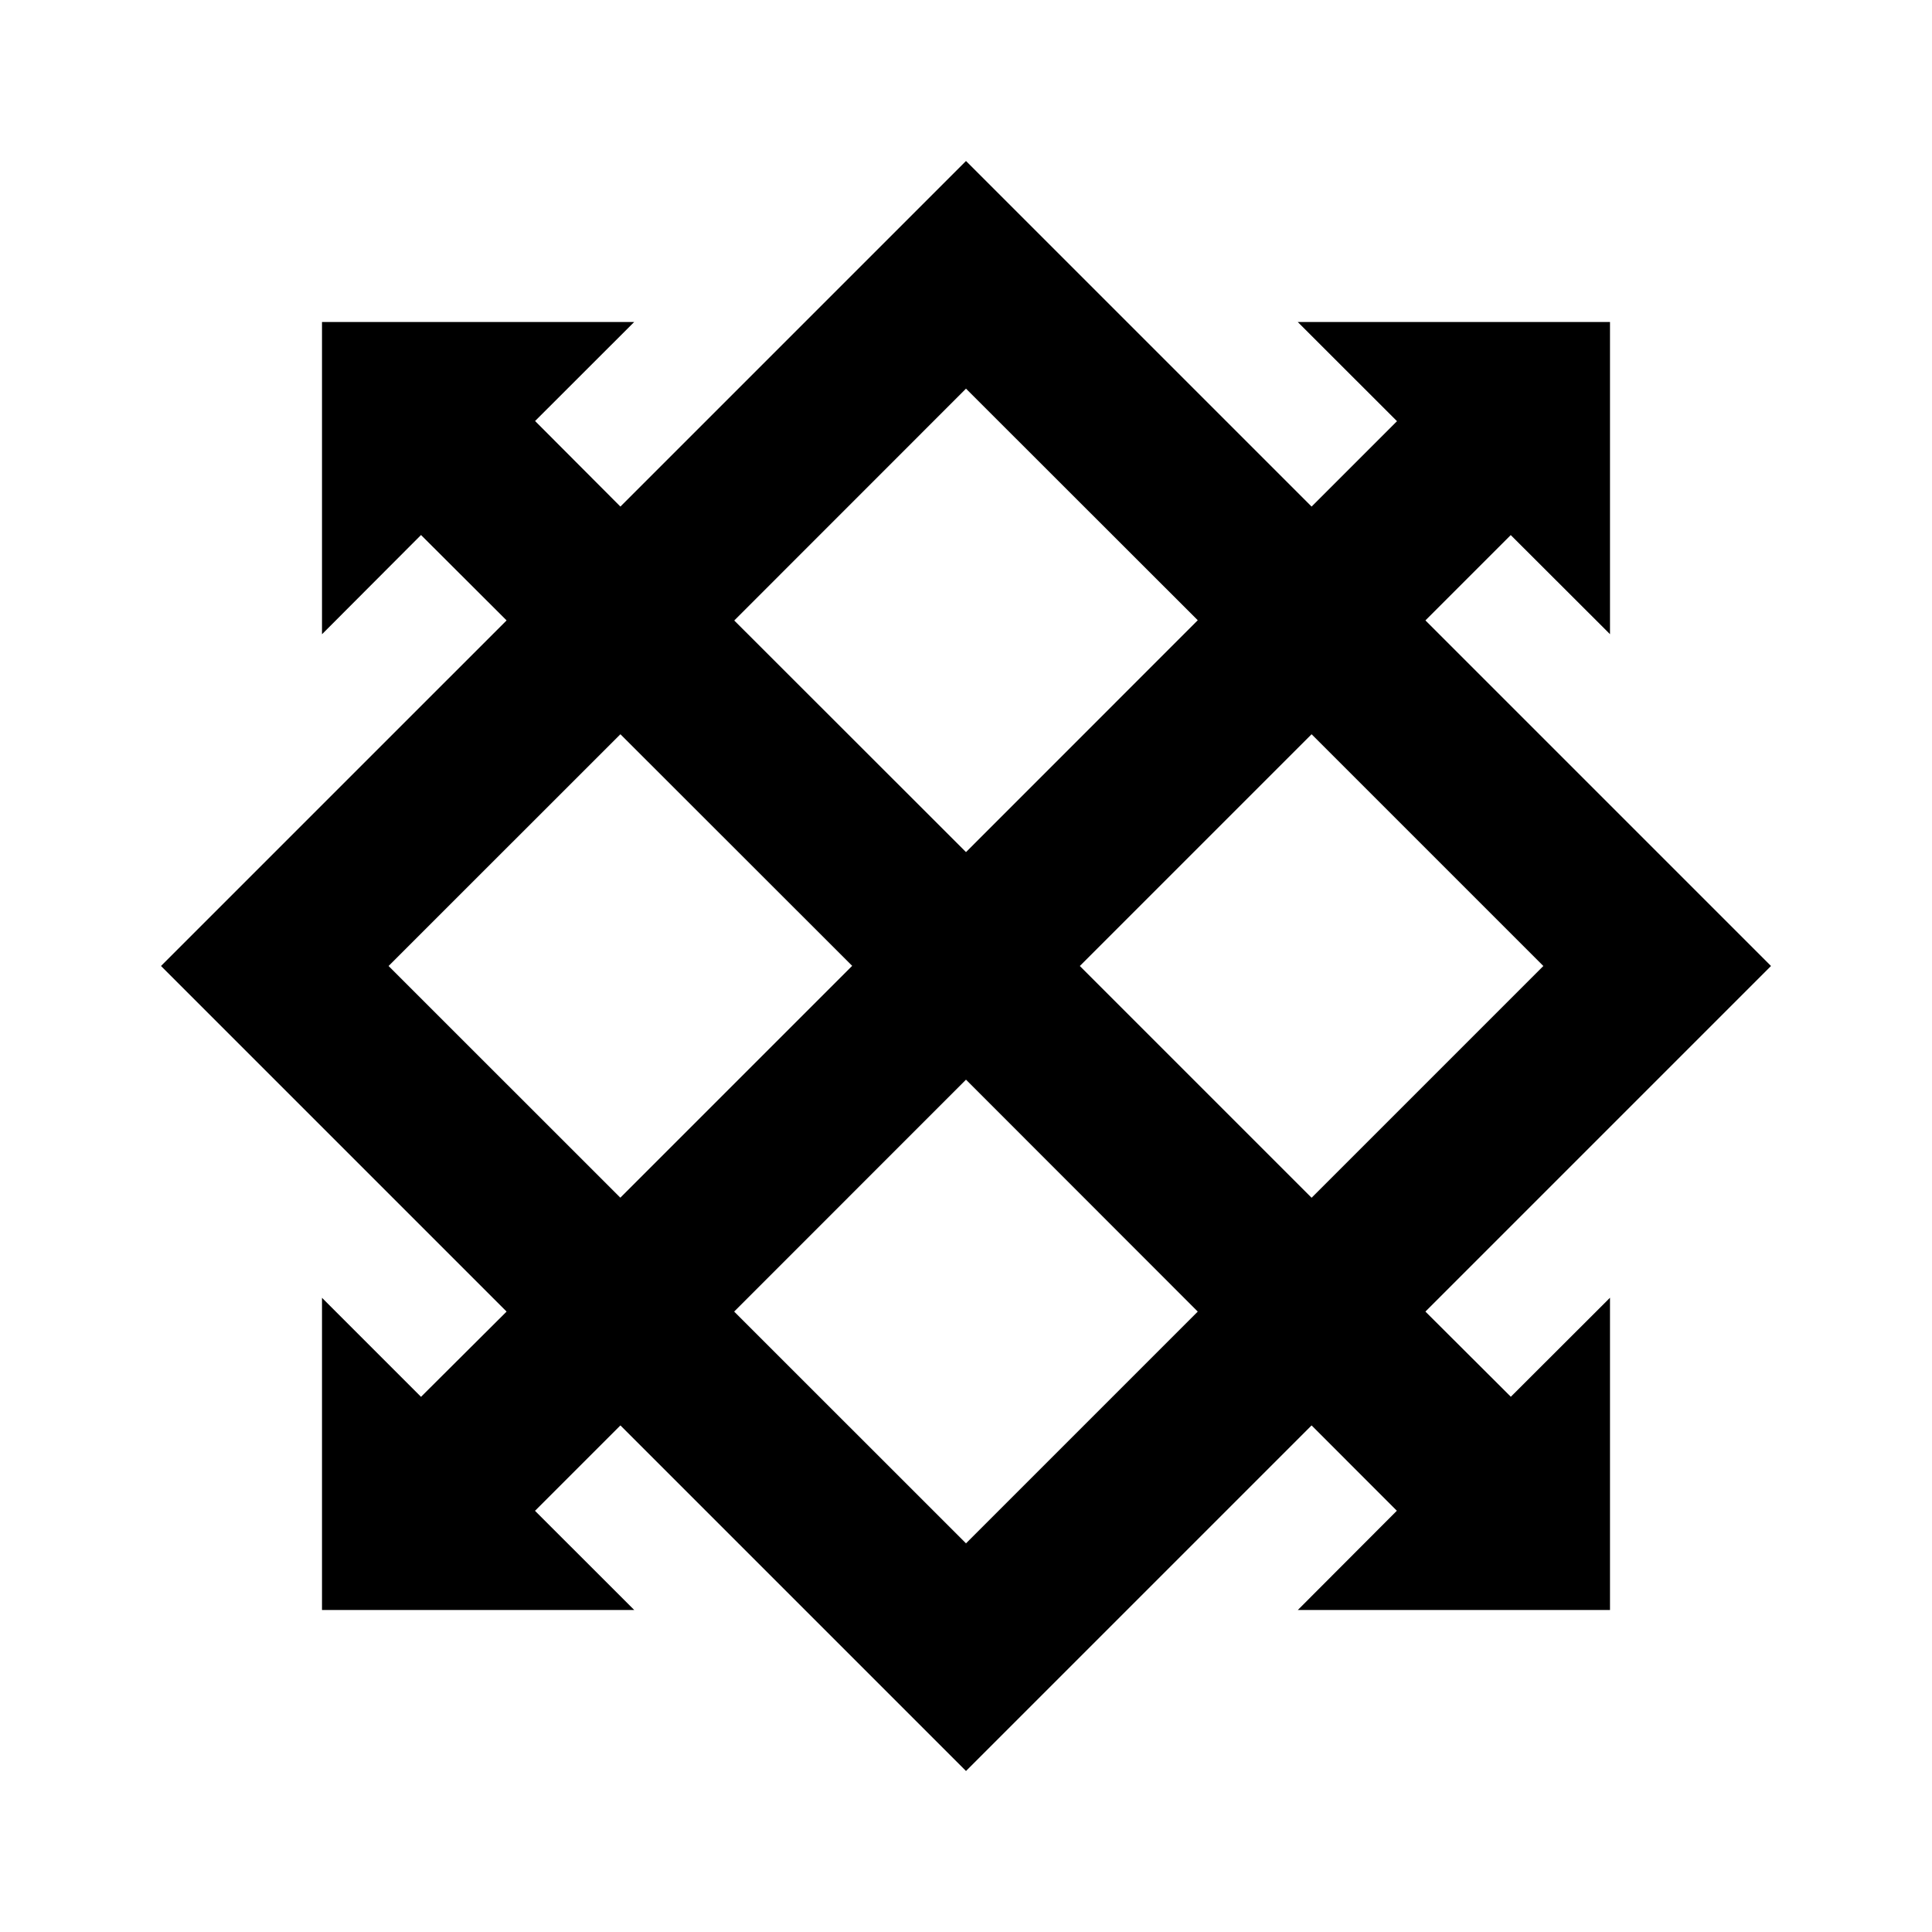 <svg xmlns="http://www.w3.org/2000/svg" viewBox="0 0 24 24"><path d="M12 2 7.707 6.293 6.647 5.23 7.878 4H4v3.879l1.23-1.233 1.063 1.061L2 12l4.293 4.293-1.063 1.059L4 16.122V20h3.879l-1.233-1.232 1.061-1.061L12 22l4.293-4.293 1.059 1.06L16.122 20H20v-3.879l-1.232 1.23-1.061-1.058L22 12l-4.293-4.293 1.06-1.06L20 7.878V4h-3.879l1.233 1.232-1.061 1.061zm0 2.828 2.879 2.877L12 10.585 9.121 7.708zM7.707 9.121l2.879 2.877-2.88 2.88L4.827 12zm8.586 0L19.172 12l-2.879 2.879L13.414 12zM12 13.412l2.879 2.881L12 19.172l-2.88-2.879z"/></svg>